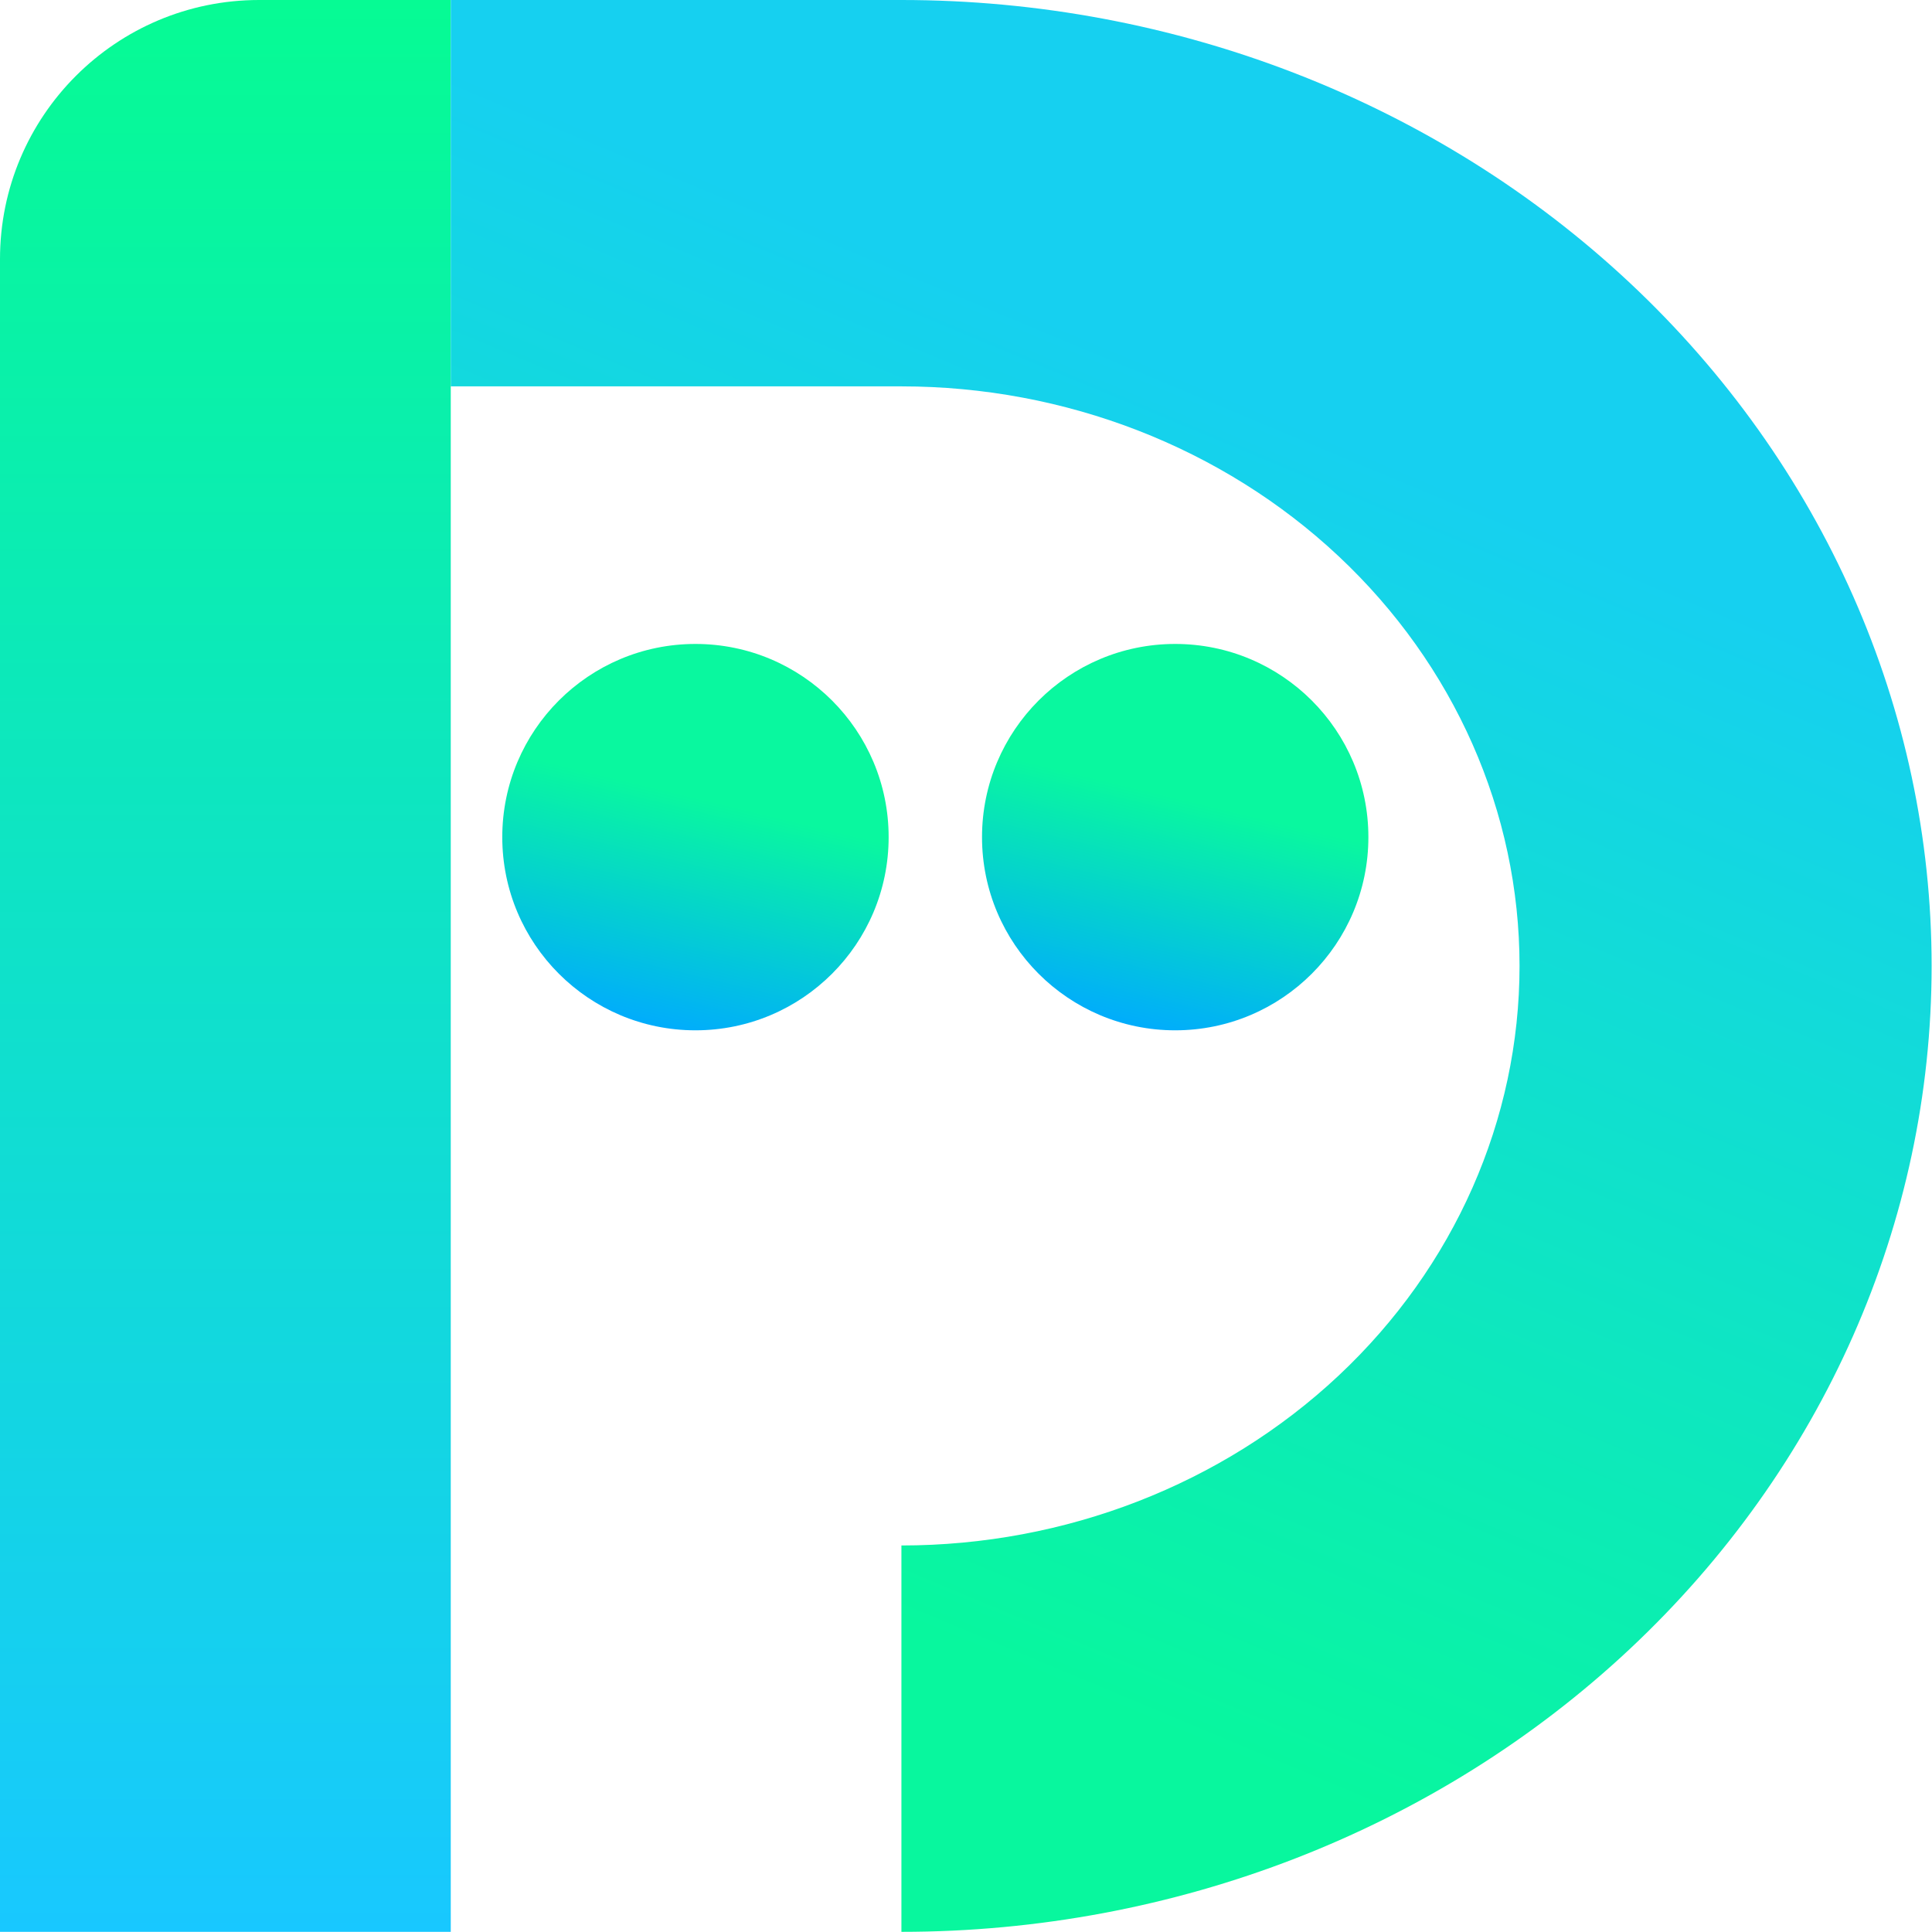 <svg width="343" height="343" viewBox="0 0 343 343" fill="none" xmlns="http://www.w3.org/2000/svg">
<path d="M0 46C0 20.595 20.595 0 46 0H80.026V342.971H0V46Z" fill="url(#paint0_linear_653_5561)"/>
<path fill-rule="evenodd" clip-rule="evenodd" d="M160.053 0H80.027V68.594H160.034V68.594C189.138 68.594 217.051 79.434 237.631 98.73C258.211 118.026 269.773 144.197 269.773 171.485C269.773 198.774 258.211 224.945 237.631 244.241C217.051 263.536 189.138 274.377 160.034 274.377V342.971C208.541 342.971 255.062 324.904 289.362 292.744C323.662 260.584 342.932 216.966 342.932 171.486C342.932 126.005 323.662 82.387 289.362 50.227C255.067 18.072 208.554 0.005 160.053 9.94963e-05V0Z" fill="url(#paint1_linear_653_5561)"/>
<circle cx="208.641" cy="148.621" r="34.297" fill="url(#paint2_linear_653_5561)"/>
<circle cx="123.469" cy="148.621" r="34.297" fill="url(#paint3_linear_653_5561)"/>
<defs>
<linearGradient id="paint0_linear_653_5561" x1="40.013" y1="0" x2="40.013" y2="342.971" gradientUnits="userSpaceOnUse">
<stop stop-color="#06FB94"/>
<stop offset="1" stop-color="#18C8FF"/>
</linearGradient>
<linearGradient id="paint1_linear_653_5561" x1="282.665" y1="96.603" x2="196.351" y2="302.957" gradientUnits="userSpaceOnUse">
<stop stop-color="#16D0F0"/>
<stop offset="1" stop-color="#08F79E"/>
</linearGradient>
<linearGradient id="paint2_linear_653_5561" x1="208.641" y1="141.476" x2="198.638" y2="182.918" gradientUnits="userSpaceOnUse">
<stop stop-color="#09F89F"/>
<stop offset="1" stop-color="#00AAFF"/>
</linearGradient>
<linearGradient id="paint3_linear_653_5561" x1="123.469" y1="141.476" x2="113.466" y2="182.918" gradientUnits="userSpaceOnUse">
<stop stop-color="#09F89F"/>
<stop offset="1" stop-color="#00AAFF"/>
</linearGradient>
</defs>
</svg>
